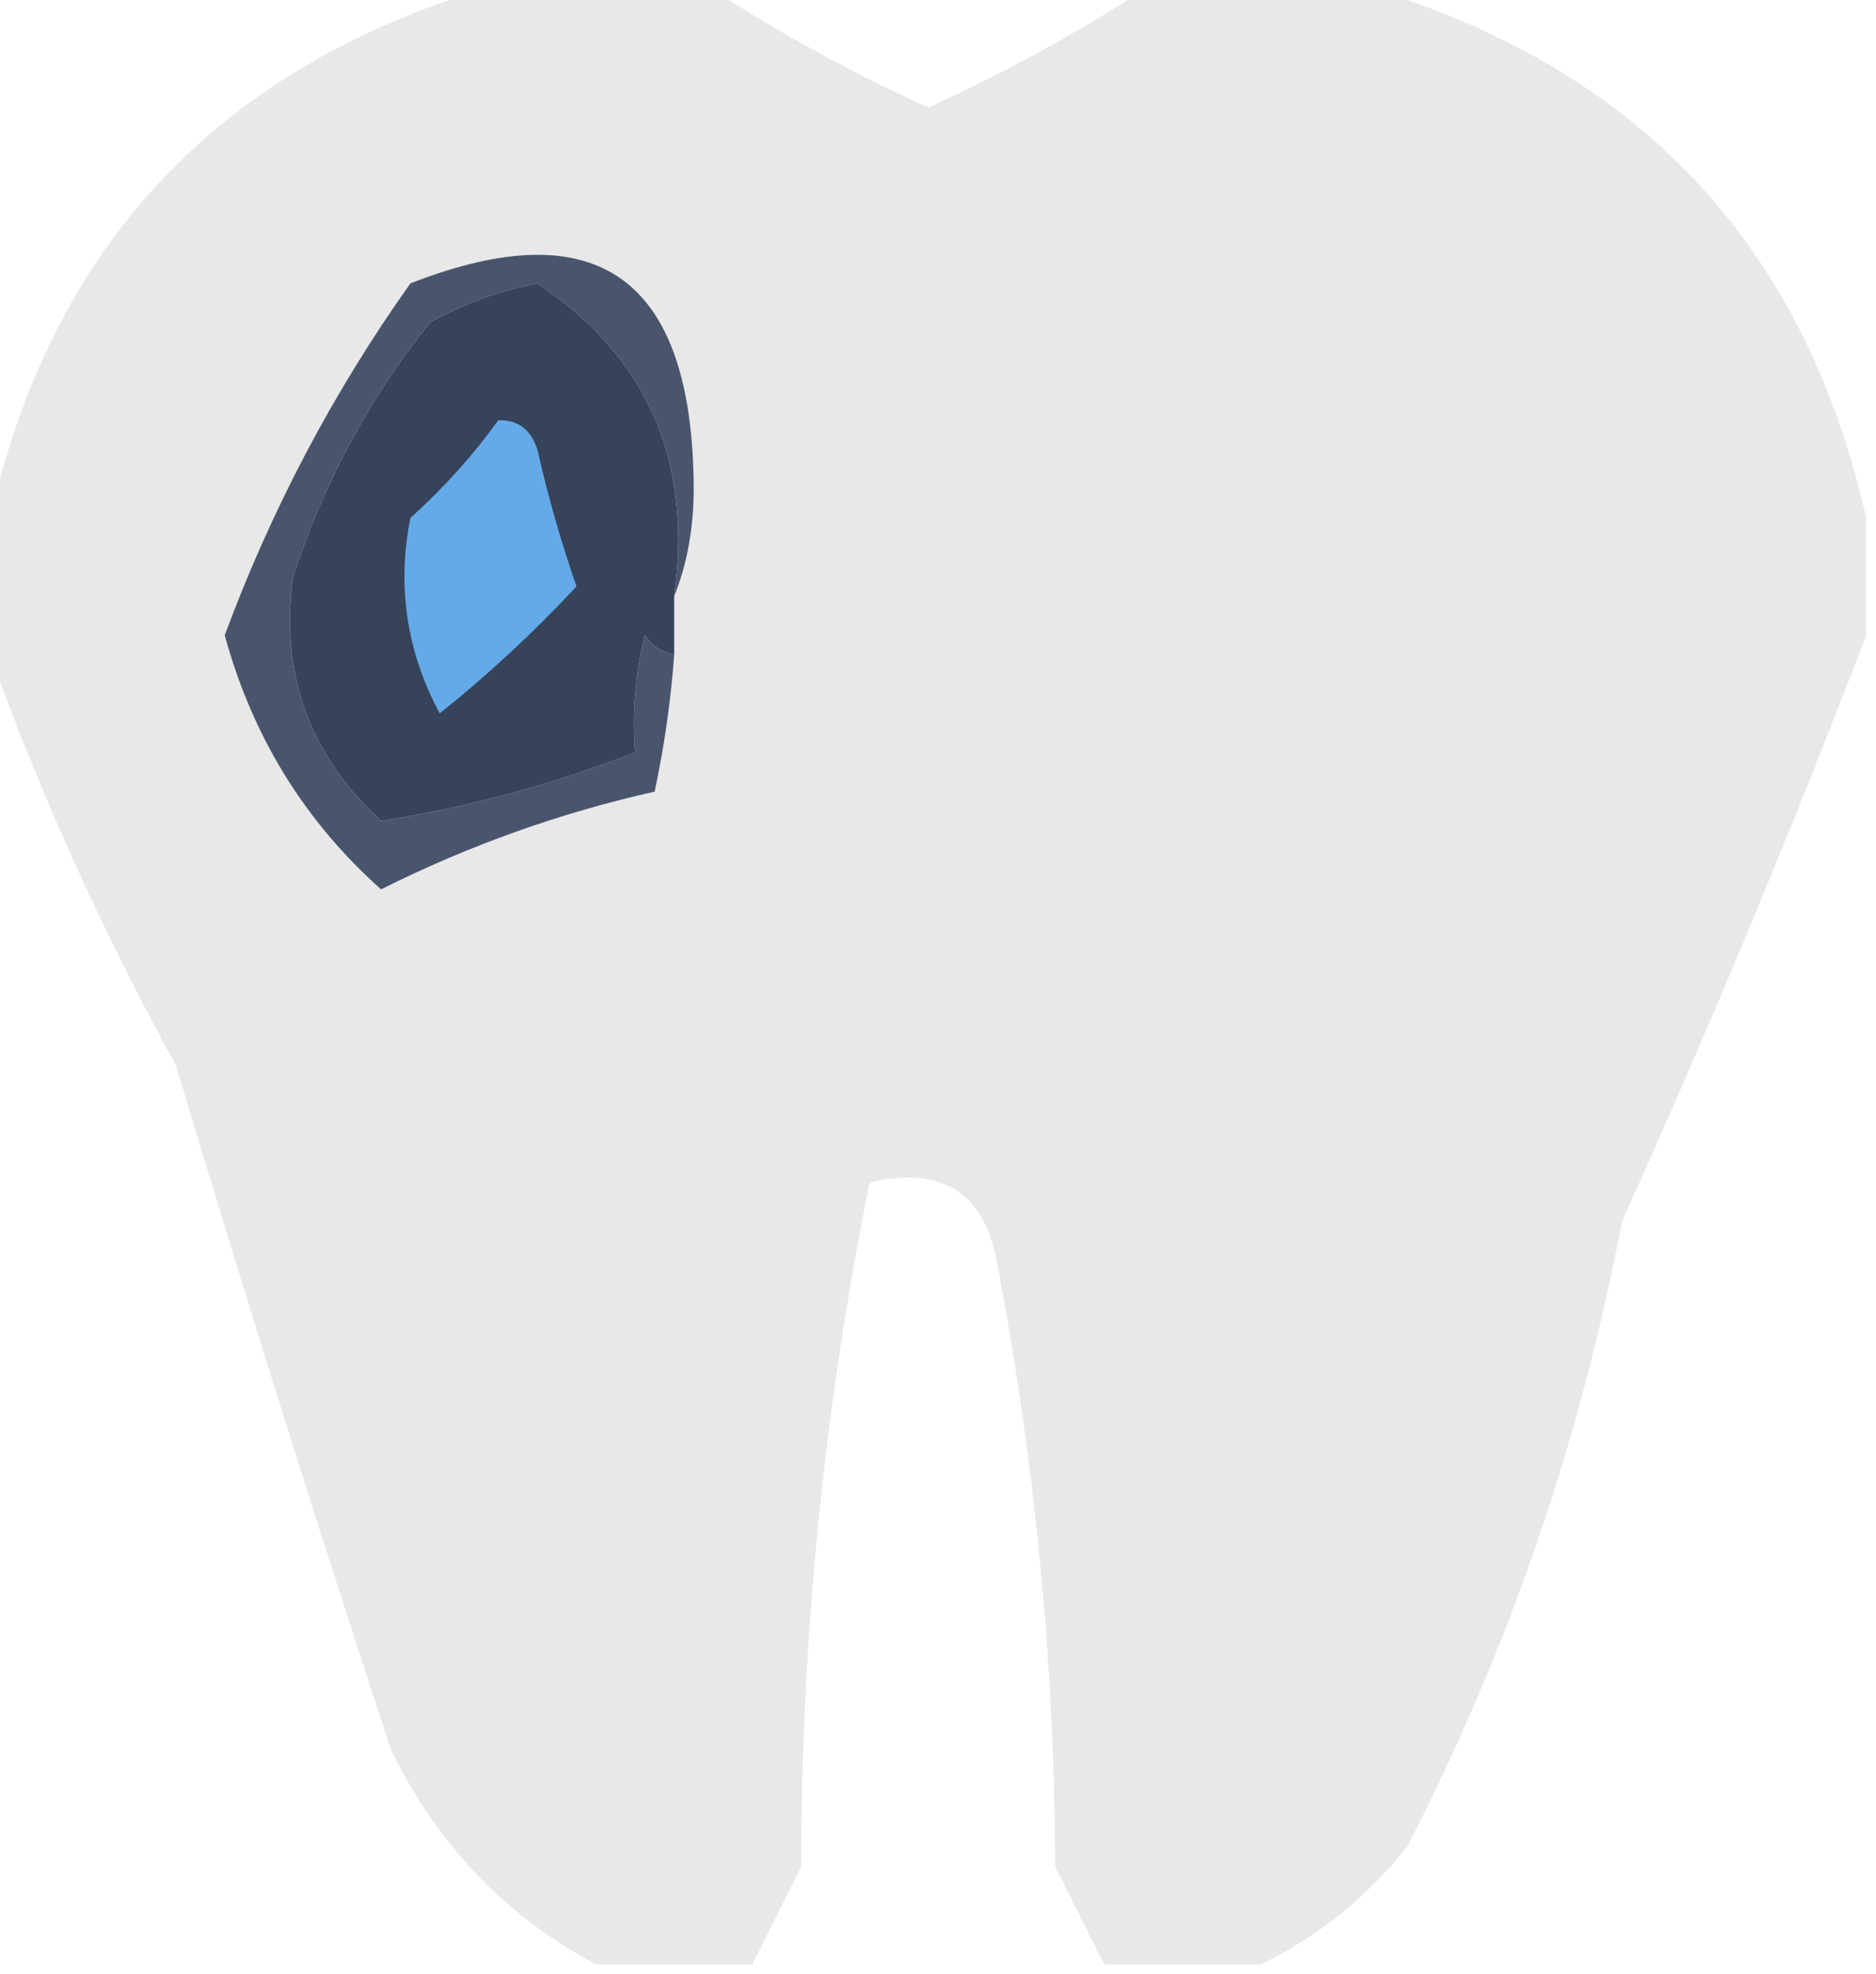 <?xml version="1.0" encoding="UTF-8"?>
<!DOCTYPE svg PUBLIC "-//W3C//DTD SVG 1.1//EN" "http://www.w3.org/Graphics/SVG/1.1/DTD/svg11.dtd">
<svg xmlns="http://www.w3.org/2000/svg" version="1.1" width="96px" height="101px" style="shape-rendering:geometricPrecision; text-rendering:geometricPrecision; image-rendering:optimizeQuality; fill-rule:evenodd; clip-rule:evenodd" xmlns:xlink="http://www.w3.org/1999/xlink">
<g><path style="opacity:1" fill="#e8e8e8" d="M 24.5,-0.5 C 28.5,-0.5 32.5,-0.5 36.5,-0.5C 39.982,1.743 43.648,3.743 47.5,5.5C 51.352,3.743 55.018,1.743 58.5,-0.5C 62.5,-0.5 66.5,-0.5 70.5,-0.5C 84.056,3.72 92.389,12.72 95.5,26.5C 95.5,28.5 95.5,30.5 95.5,32.5C 91.676,42.501 87.51,52.501 83,62.5C 80.859,73.748 77.193,84.415 72,94.5C 69.886,97.121 67.386,99.121 64.5,100.5C 61.833,100.5 59.167,100.5 56.5,100.5C 55.68,98.86 54.847,97.193 54,95.5C 53.962,85.064 52.962,74.731 51,64.5C 50.328,60.97 48.162,59.637 44.5,60.5C 42.172,72.034 41.006,83.7 41,95.5C 40.153,97.193 39.32,98.86 38.5,100.5C 35.833,100.5 33.167,100.5 30.5,100.5C 25.857,98.021 22.357,94.355 20,89.5C 16.181,77.892 12.514,66.225 9,54.5C 5.23,47.637 2.063,40.637 -0.5,33.5C -0.5,31.167 -0.5,28.833 -0.5,26.5C 2.611,12.72 10.944,3.72 24.5,-0.5 Z"/></g>
<g><path style="opacity:1" fill="#36435b" d="M 34.5,30.5 C 34.5,31.5 34.5,32.5 34.5,33.5C 33.883,33.389 33.383,33.056 33,32.5C 32.505,34.473 32.338,36.473 32.5,38.5C 28.271,40.14 23.938,41.307 19.5,42C 15.813,38.605 14.313,34.438 15,29.5C 16.556,24.72 18.889,20.387 22,16.5C 23.707,15.541 25.541,14.875 27.5,14.5C 33.123,18.243 35.456,23.576 34.5,30.5 Z"/></g>
<g><path style="opacity:1" fill="#64aae8" d="M 25.5,21.5 C 26.497,21.47 27.164,21.97 27.5,23C 28.044,25.4 28.711,27.733 29.5,30C 27.317,32.35 24.984,34.517 22.5,36.5C 20.806,33.336 20.306,30.002 21,26.5C 22.707,24.962 24.207,23.296 25.5,21.5 Z"/></g>
<g><path style="opacity:1" fill="#48556d" d="M 34.5,30.5 C 35.456,23.576 33.123,18.243 27.5,14.5C 25.541,14.875 23.707,15.541 22,16.5C 18.889,20.387 16.556,24.72 15,29.5C 14.313,34.438 15.813,38.605 19.5,42C 23.938,41.307 28.271,40.14 32.5,38.5C 32.338,36.473 32.505,34.473 33,32.5C 33.383,33.056 33.883,33.389 34.5,33.5C 34.326,35.861 33.993,38.194 33.5,40.5C 28.65,41.589 23.983,43.255 19.5,45.5C 15.581,42.007 12.915,37.674 11.5,32.5C 13.887,26.057 17.054,20.057 21,14.5C 30.614,10.736 35.447,14.236 35.5,25C 35.494,27.033 35.161,28.866 34.5,30.5 Z"/></g>
</svg>

